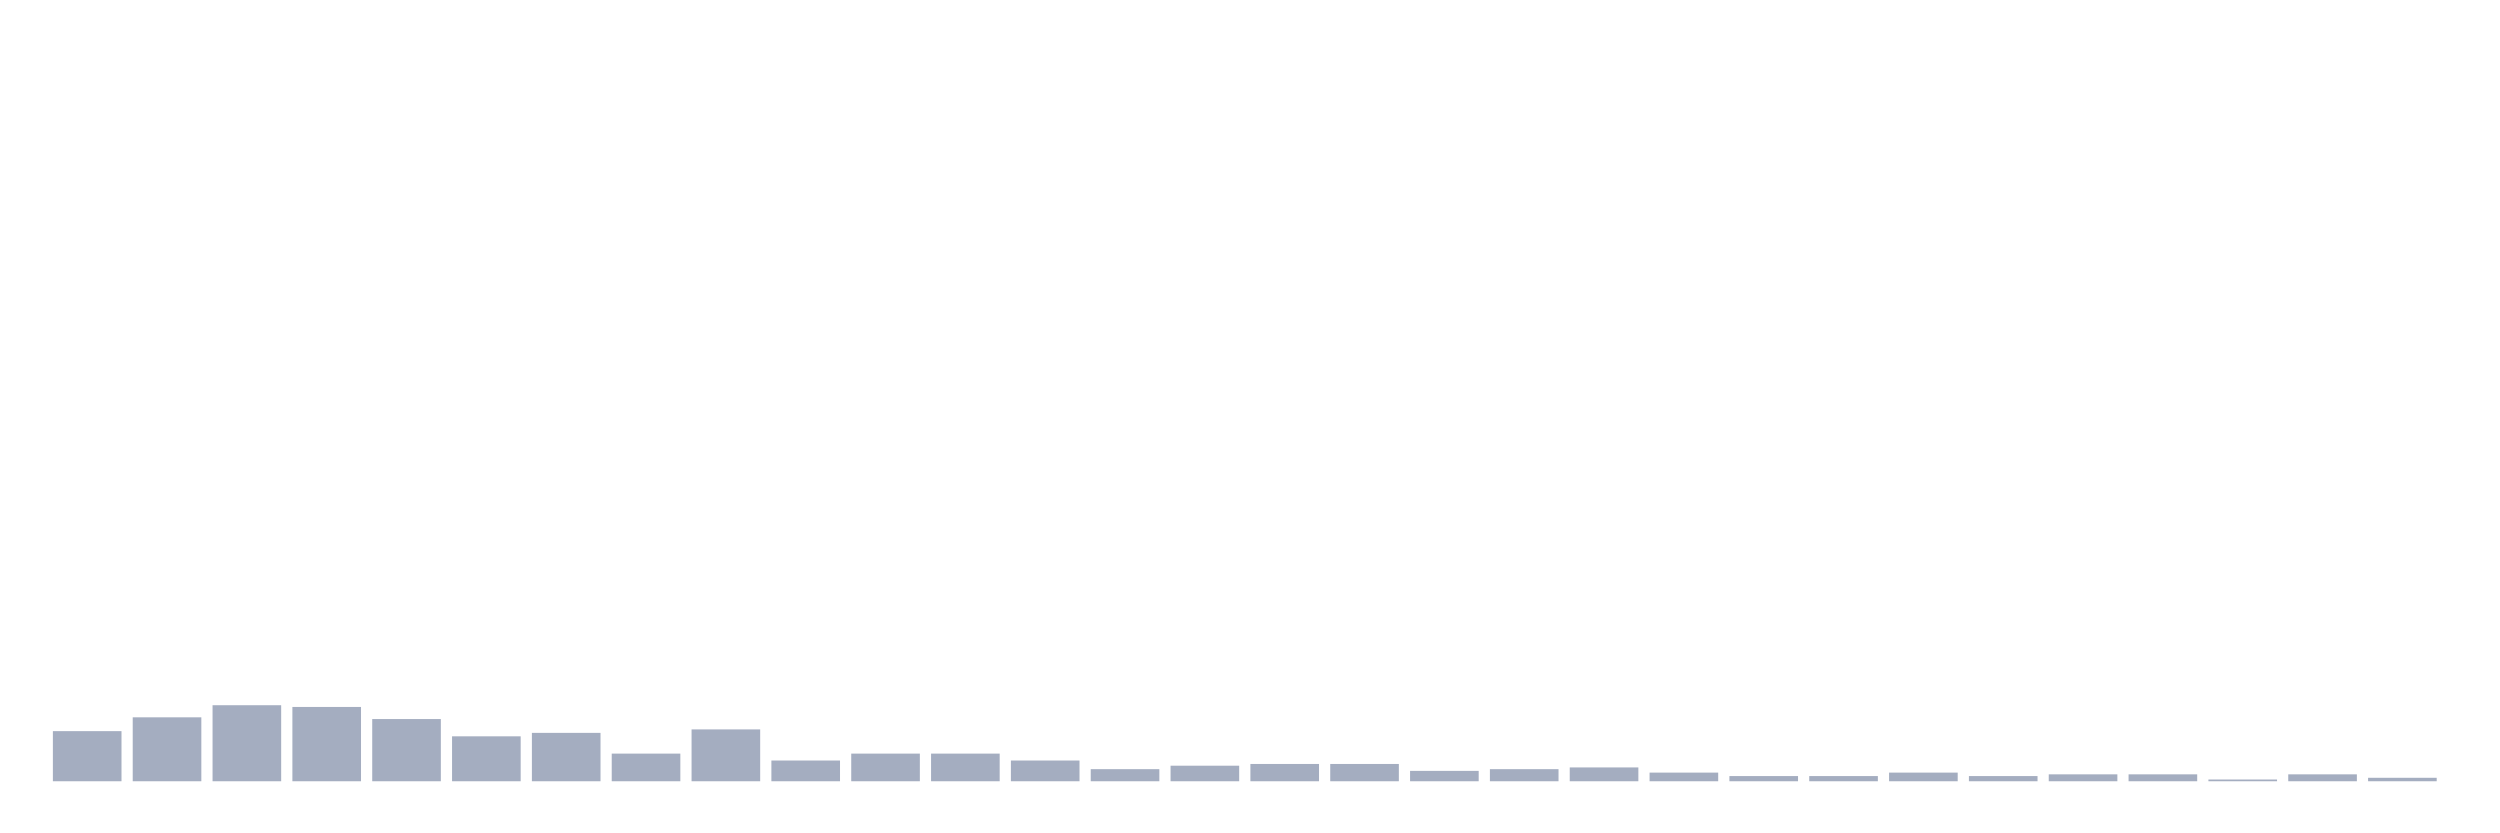<svg xmlns="http://www.w3.org/2000/svg" viewBox="0 0 480 160"><g transform="translate(10,10)"><rect class="bar" x="0.153" width="13.175" y="130.379" height="9.621" fill="rgb(164,173,192)"></rect><rect class="bar" x="15.482" width="13.175" y="127.725" height="12.275" fill="rgb(164,173,192)"></rect><rect class="bar" x="30.81" width="13.175" y="125.403" height="14.597" fill="rgb(164,173,192)"></rect><rect class="bar" x="46.138" width="13.175" y="125.735" height="14.265" fill="rgb(164,173,192)"></rect><rect class="bar" x="61.466" width="13.175" y="128.057" height="11.943" fill="rgb(164,173,192)"></rect><rect class="bar" x="76.794" width="13.175" y="131.374" height="8.626" fill="rgb(164,173,192)"></rect><rect class="bar" x="92.123" width="13.175" y="130.711" height="9.289" fill="rgb(164,173,192)"></rect><rect class="bar" x="107.451" width="13.175" y="134.692" height="5.308" fill="rgb(164,173,192)"></rect><rect class="bar" x="122.779" width="13.175" y="130.047" height="9.953" fill="rgb(164,173,192)"></rect><rect class="bar" x="138.107" width="13.175" y="136.019" height="3.981" fill="rgb(164,173,192)"></rect><rect class="bar" x="153.436" width="13.175" y="134.692" height="5.308" fill="rgb(164,173,192)"></rect><rect class="bar" x="168.764" width="13.175" y="134.692" height="5.308" fill="rgb(164,173,192)"></rect><rect class="bar" x="184.092" width="13.175" y="136.019" height="3.981" fill="rgb(164,173,192)"></rect><rect class="bar" x="199.42" width="13.175" y="137.678" height="2.322" fill="rgb(164,173,192)"></rect><rect class="bar" x="214.748" width="13.175" y="137.014" height="2.986" fill="rgb(164,173,192)"></rect><rect class="bar" x="230.077" width="13.175" y="136.682" height="3.318" fill="rgb(164,173,192)"></rect><rect class="bar" x="245.405" width="13.175" y="136.682" height="3.318" fill="rgb(164,173,192)"></rect><rect class="bar" x="260.733" width="13.175" y="138.009" height="1.991" fill="rgb(164,173,192)"></rect><rect class="bar" x="276.061" width="13.175" y="137.678" height="2.322" fill="rgb(164,173,192)"></rect><rect class="bar" x="291.39" width="13.175" y="137.346" height="2.654" fill="rgb(164,173,192)"></rect><rect class="bar" x="306.718" width="13.175" y="138.341" height="1.659" fill="rgb(164,173,192)"></rect><rect class="bar" x="322.046" width="13.175" y="139.005" height="0.995" fill="rgb(164,173,192)"></rect><rect class="bar" x="337.374" width="13.175" y="139.005" height="0.995" fill="rgb(164,173,192)"></rect><rect class="bar" x="352.702" width="13.175" y="138.341" height="1.659" fill="rgb(164,173,192)"></rect><rect class="bar" x="368.031" width="13.175" y="139.005" height="0.995" fill="rgb(164,173,192)"></rect><rect class="bar" x="383.359" width="13.175" y="138.673" height="1.327" fill="rgb(164,173,192)"></rect><rect class="bar" x="398.687" width="13.175" y="138.673" height="1.327" fill="rgb(164,173,192)"></rect><rect class="bar" x="414.015" width="13.175" y="139.668" height="0.332" fill="rgb(164,173,192)"></rect><rect class="bar" x="429.344" width="13.175" y="138.673" height="1.327" fill="rgb(164,173,192)"></rect><rect class="bar" x="444.672" width="13.175" y="139.336" height="0.664" fill="rgb(164,173,192)"></rect></g></svg>